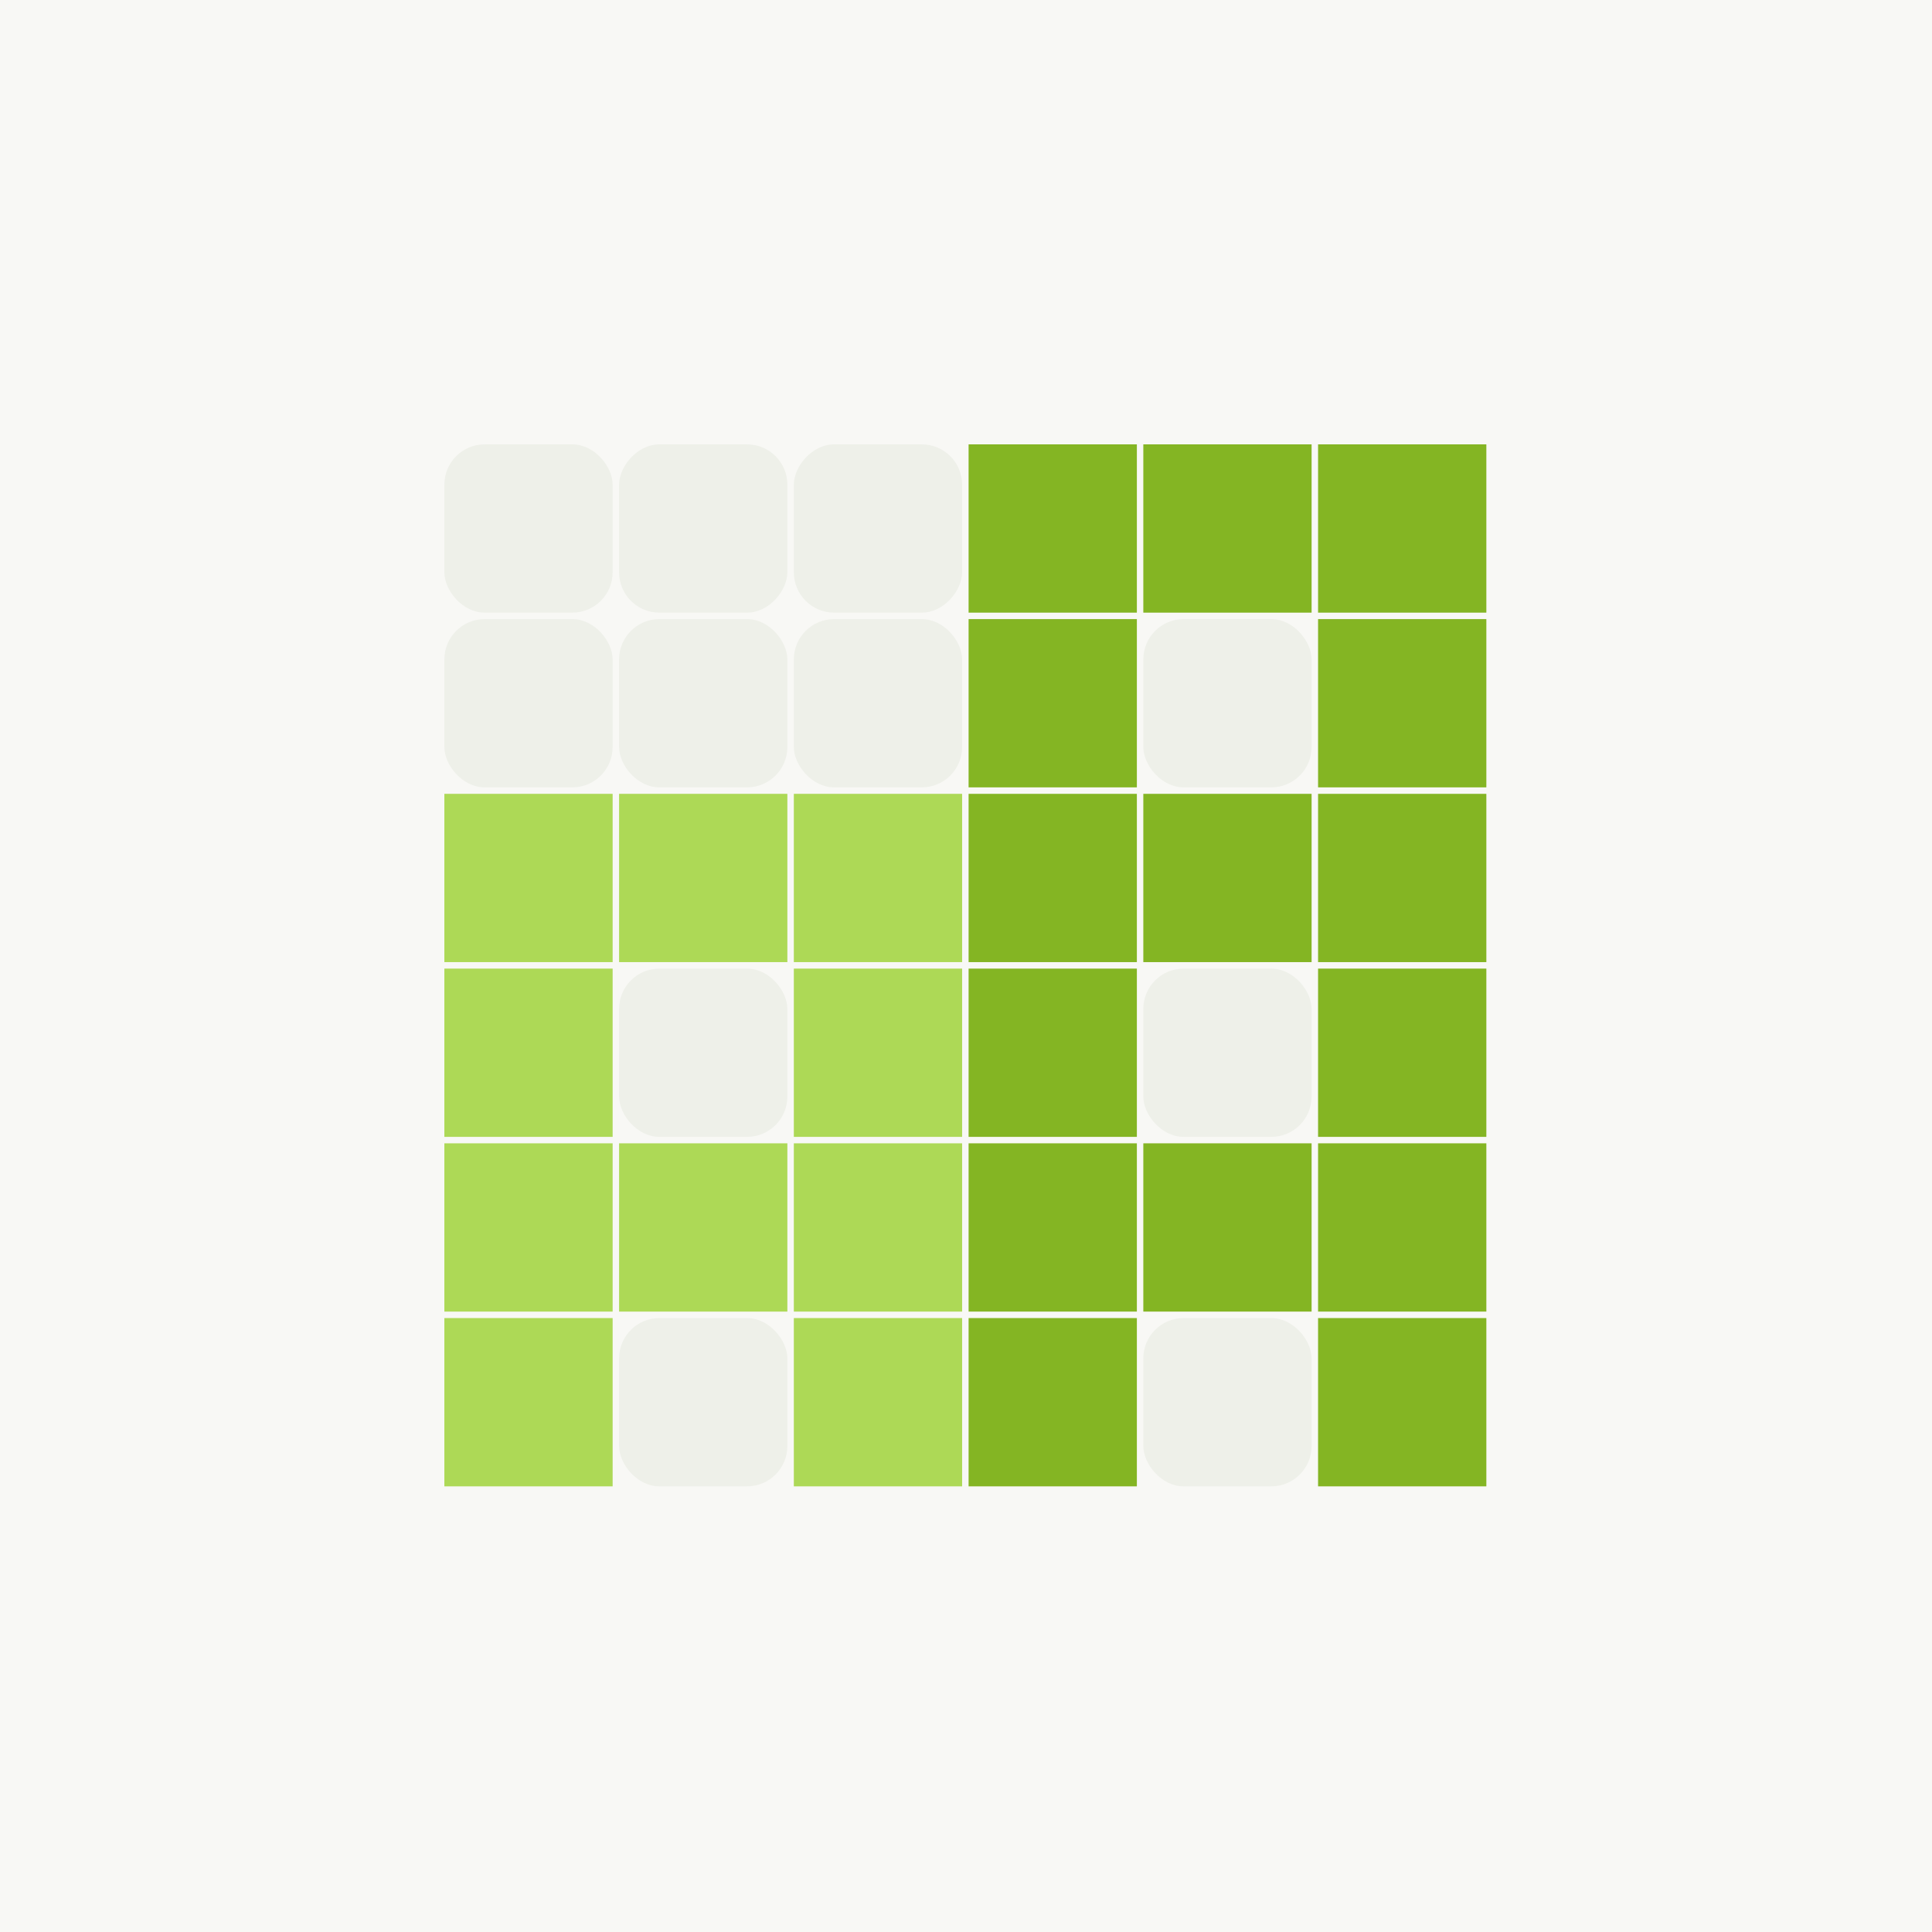 <svg width="100" height="100" viewBox="0 0 100 100" fill="none" xmlns="http://www.w3.org/2000/svg">
<rect width="100" height="100" fill="#F8F8F5"/>
<rect x="23" y="23" width="8.71" height="8.71" rx="2.087" fill="#EEF0E9"/>
<rect width="8.71" height="8.71" rx="2.087" transform="matrix(-1 0 0 1 40.754 23)" fill="#EEF0E9"/>
<rect width="8.71" height="8.71" rx="2.087" transform="matrix(-1 0 0 1 49.799 23)" fill="#EEF0E9"/>
<rect x="50.134" y="23" width="8.71" height="8.71" fill="#84B523"/>
<rect x="59.178" y="23" width="8.71" height="8.71" fill="#84B523"/>
<rect x="68.223" y="23" width="8.71" height="8.71" fill="#84B523"/>
<rect x="23" y="32.044" width="8.71" height="8.71" rx="2.087" fill="#EEF0E9"/>
<rect x="32.044" y="32.044" width="8.71" height="8.71" rx="2.087" fill="#EEF0E9"/>
<rect x="41.089" y="32.044" width="8.71" height="8.71" rx="2.087" fill="#EEF0E9"/>
<rect x="50.134" y="32.044" width="8.71" height="8.71" fill="#84B523"/>
<rect x="59.178" y="32.044" width="8.71" height="8.71" rx="2.087" fill="#EEF0E9"/>
<rect x="68.223" y="32.044" width="8.71" height="8.71" fill="#84B523"/>
<rect x="23" y="41.089" width="8.71" height="8.71" fill="#ADD956"/>
<rect x="32.044" y="41.089" width="8.71" height="8.71" fill="#ADD956"/>
<rect x="41.089" y="41.089" width="8.71" height="8.71" fill="#ADD956"/>
<rect x="50.134" y="41.089" width="8.71" height="8.71" fill="#84B523"/>
<rect x="59.178" y="41.089" width="8.71" height="8.71" fill="#84B523"/>
<rect x="68.223" y="41.089" width="8.71" height="8.71" fill="#84B523"/>
<rect x="23" y="50.134" width="8.71" height="8.71" fill="#ADD956"/>
<rect x="32.044" y="50.134" width="8.71" height="8.71" rx="2.087" fill="#EEF0E9"/>
<rect x="41.089" y="50.134" width="8.71" height="8.71" fill="#ADD956"/>
<rect x="50.134" y="50.134" width="8.71" height="8.71" fill="#84B523"/>
<rect x="59.178" y="50.134" width="8.71" height="8.71" rx="2.087" fill="#EEF0E9"/>
<rect x="68.223" y="50.134" width="8.71" height="8.71" fill="#84B523"/>
<rect x="23" y="59.178" width="8.71" height="8.71" fill="#ADD956"/>
<rect x="32.044" y="59.178" width="8.71" height="8.71" fill="#ADD956"/>
<rect x="41.089" y="59.178" width="8.71" height="8.71" fill="#ADD956"/>
<rect x="50.134" y="59.178" width="8.71" height="8.71" fill="#84B523"/>
<rect x="59.178" y="59.178" width="8.71" height="8.71" fill="#84B523"/>
<rect x="68.223" y="59.178" width="8.71" height="8.71" fill="#84B523"/>
<rect x="23" y="68.223" width="8.71" height="8.71" fill="#ADD956"/>
<rect x="32.044" y="68.223" width="8.71" height="8.71" rx="2.087" fill="#EEF0E9"/>
<rect x="41.089" y="68.223" width="8.71" height="8.71" fill="#ADD956"/>
<rect x="50.134" y="68.223" width="8.71" height="8.71" fill="#84B523"/>
<rect x="59.178" y="68.223" width="8.71" height="8.71" rx="2.087" fill="#EEF0E9"/>
<rect x="68.223" y="68.223" width="8.71" height="8.71" fill="#84B523"/>
</svg>

